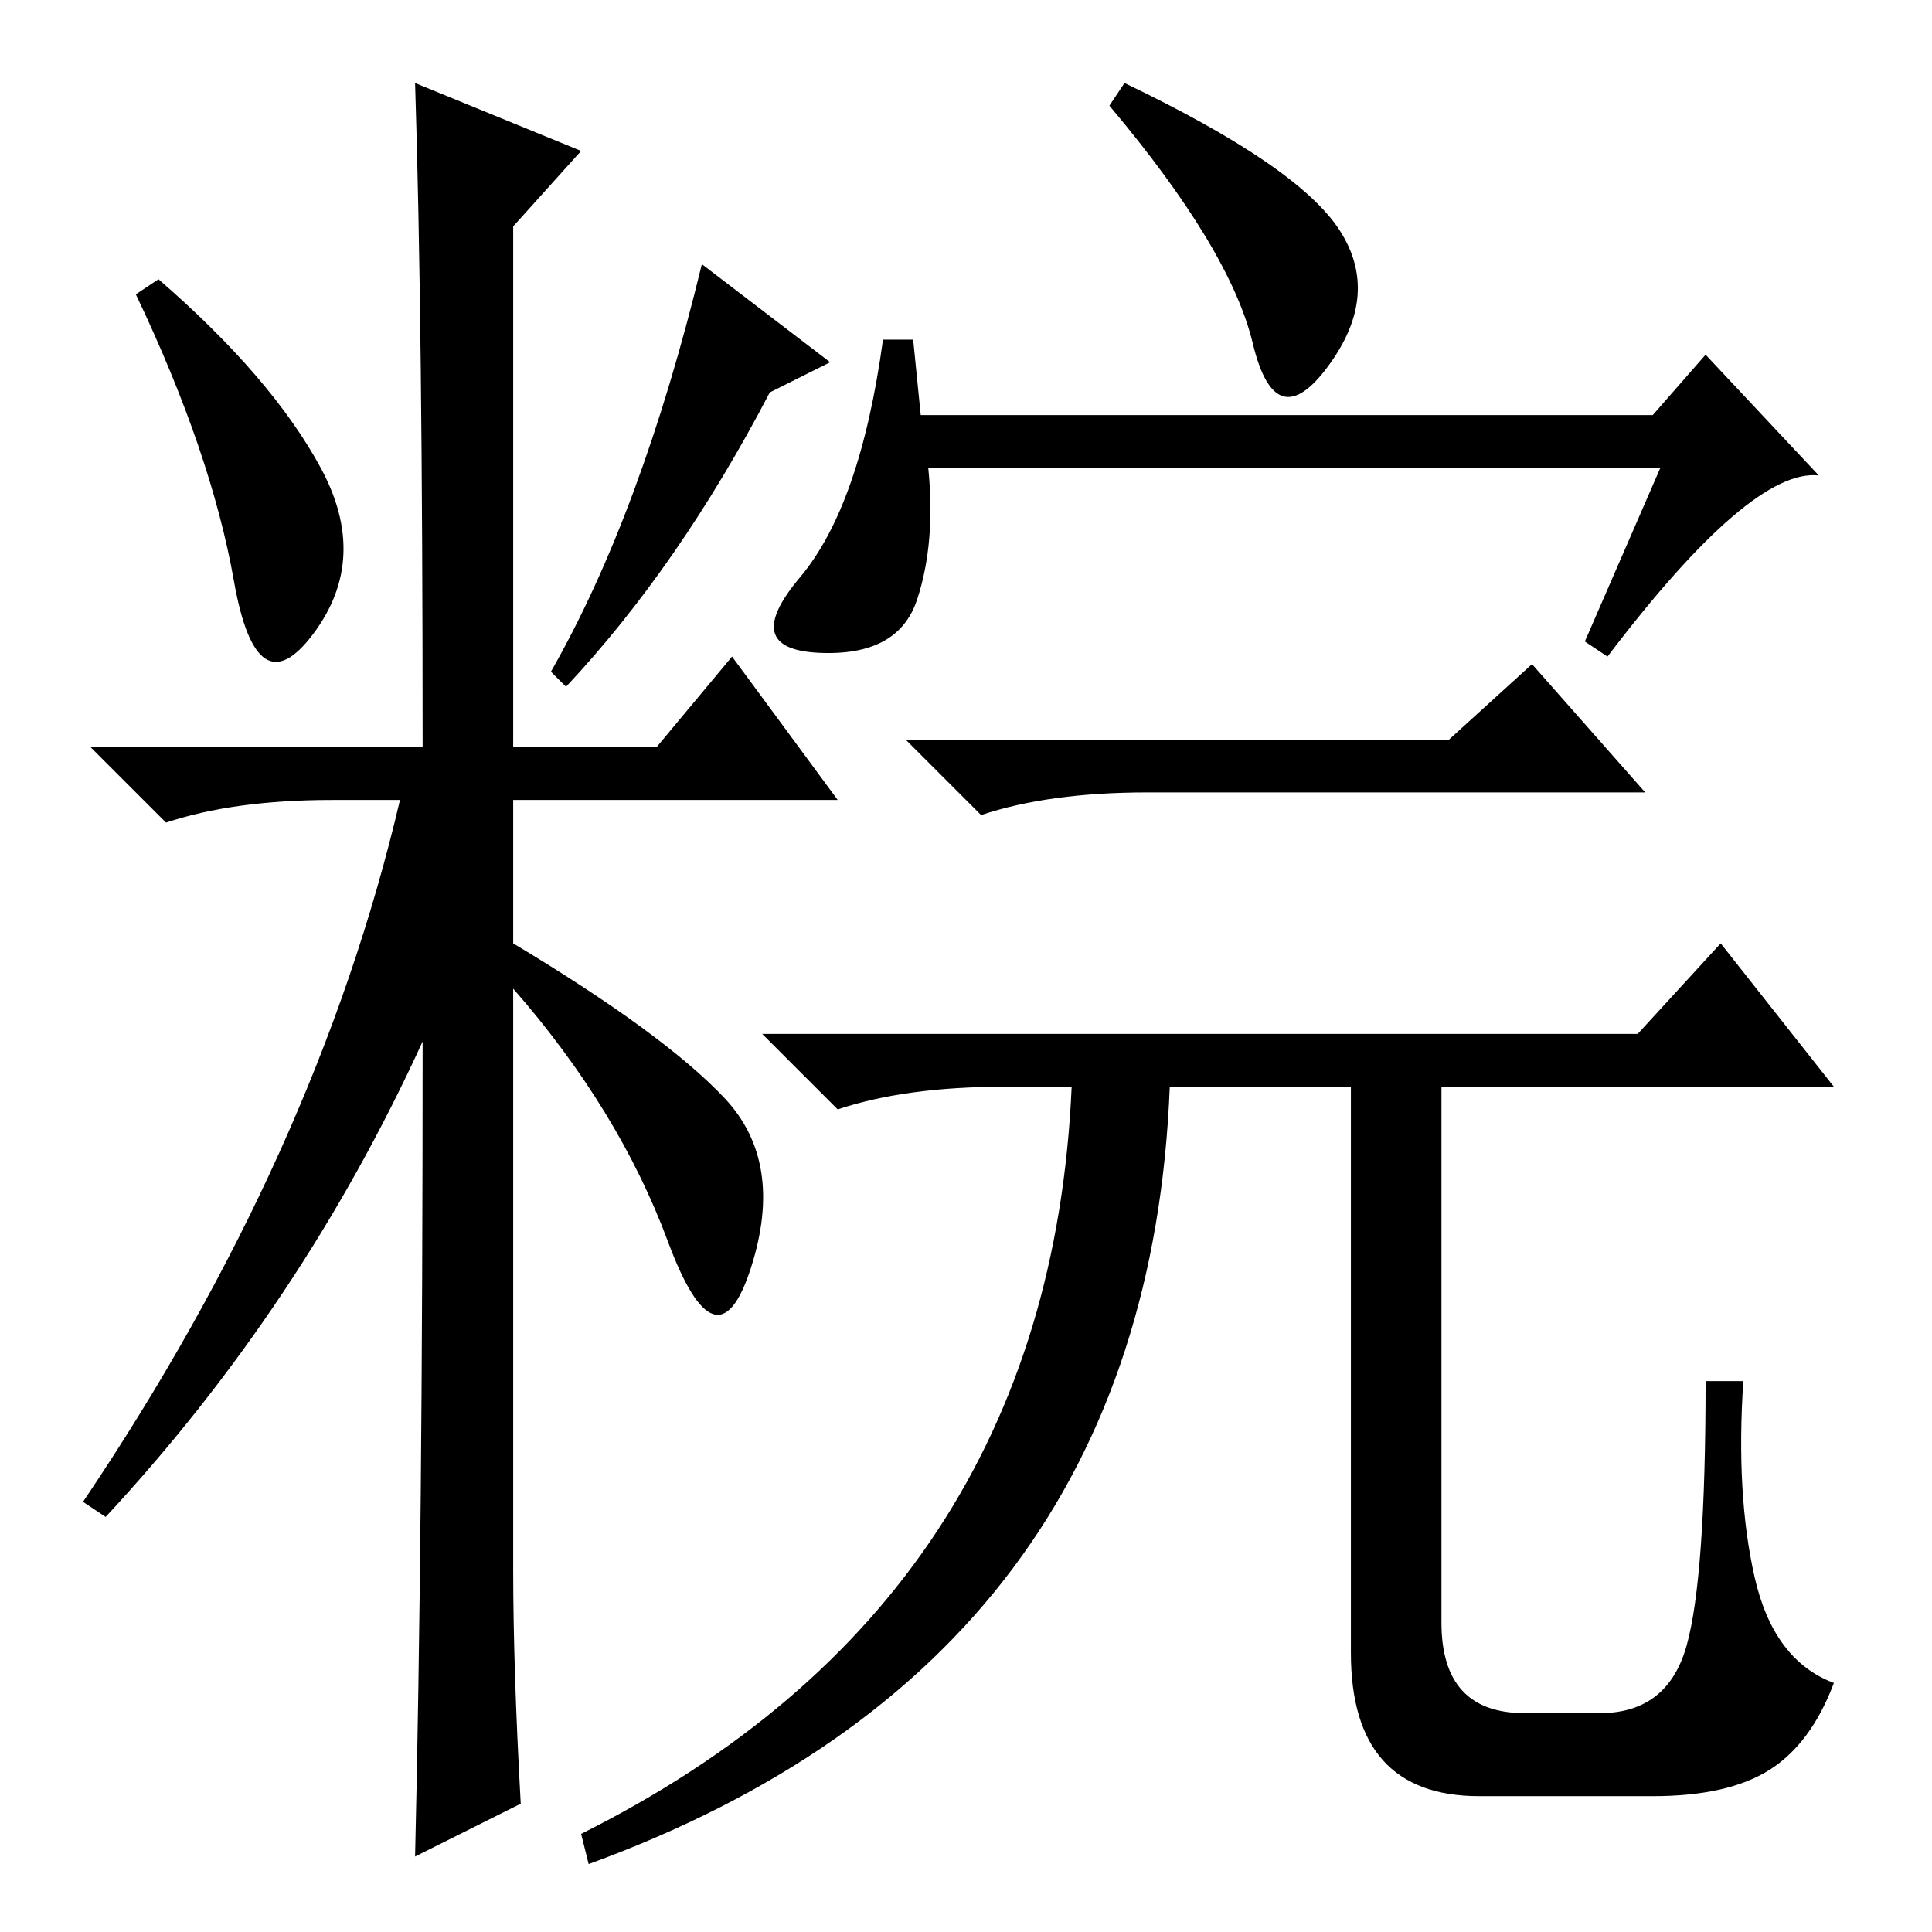 <?xml version="1.0" standalone="no"?>
<!DOCTYPE svg PUBLIC "-//W3C//DTD SVG 1.1//EN" "http://www.w3.org/Graphics/SVG/1.1/DTD/svg11.dtd" >
<svg xmlns="http://www.w3.org/2000/svg" xmlns:xlink="http://www.w3.org/1999/xlink" version="1.1" viewBox="0 -36 256 256">
  <g transform="matrix(1 0 0 -1 0 220)">
   <path fill="currentColor"
d="M42.5 194q6.5 -12 -1 -22t-10.5 7t-13 38l3 2q15 -13 21.5 -25zM55 245l22 -9l-9 -10v-69h19l10 12l14 -19h-43v-19q20 -12 28 -20.5t3.5 -22.5t-11 3.5t-20.5 33.5v-77q0 -13 1 -31l-14 -7q1 42 1 108q-16 -35 -42 -63l-3 2q31 46 42 93h-9q-13 0 -22 -3l-10 10h44
q0 57 -1 88zM102 204q-12 -23 -27 -39l-2 2q12 21 20 54l17 -13zM220 194h-97q1 -10 -1.5 -17.5t-13 -7t-2.5 10t11 31.5h4l1 -10h97l7 8l15 -16q-9 1 -28 -24l-3 2zM192 158l11 10l15 -17h-66q-13 0 -22 -3l-10 10h72zM234.5 21.5q-5.5 -3.5 -15.5 -3.5h-23q-17 0 -17 19
v75h-24q-3 -76 -77 -103l-1 4q62 31 65 99h-9q-13 0 -22 -3l-10 10h116l11 12l15 -19h-52v-71q0 -12 11 -12h10q9 0 11.5 9t2.5 35h5q-1 -15 1.5 -26t10.5 -14q-3 -8 -8.5 -11.5zM177.5 225.5q5.5 -8.5 -1.5 -18t-10 3t-19 31.5l2 3q23 -11 28.5 -19.5z" />
  </g>

</svg>
